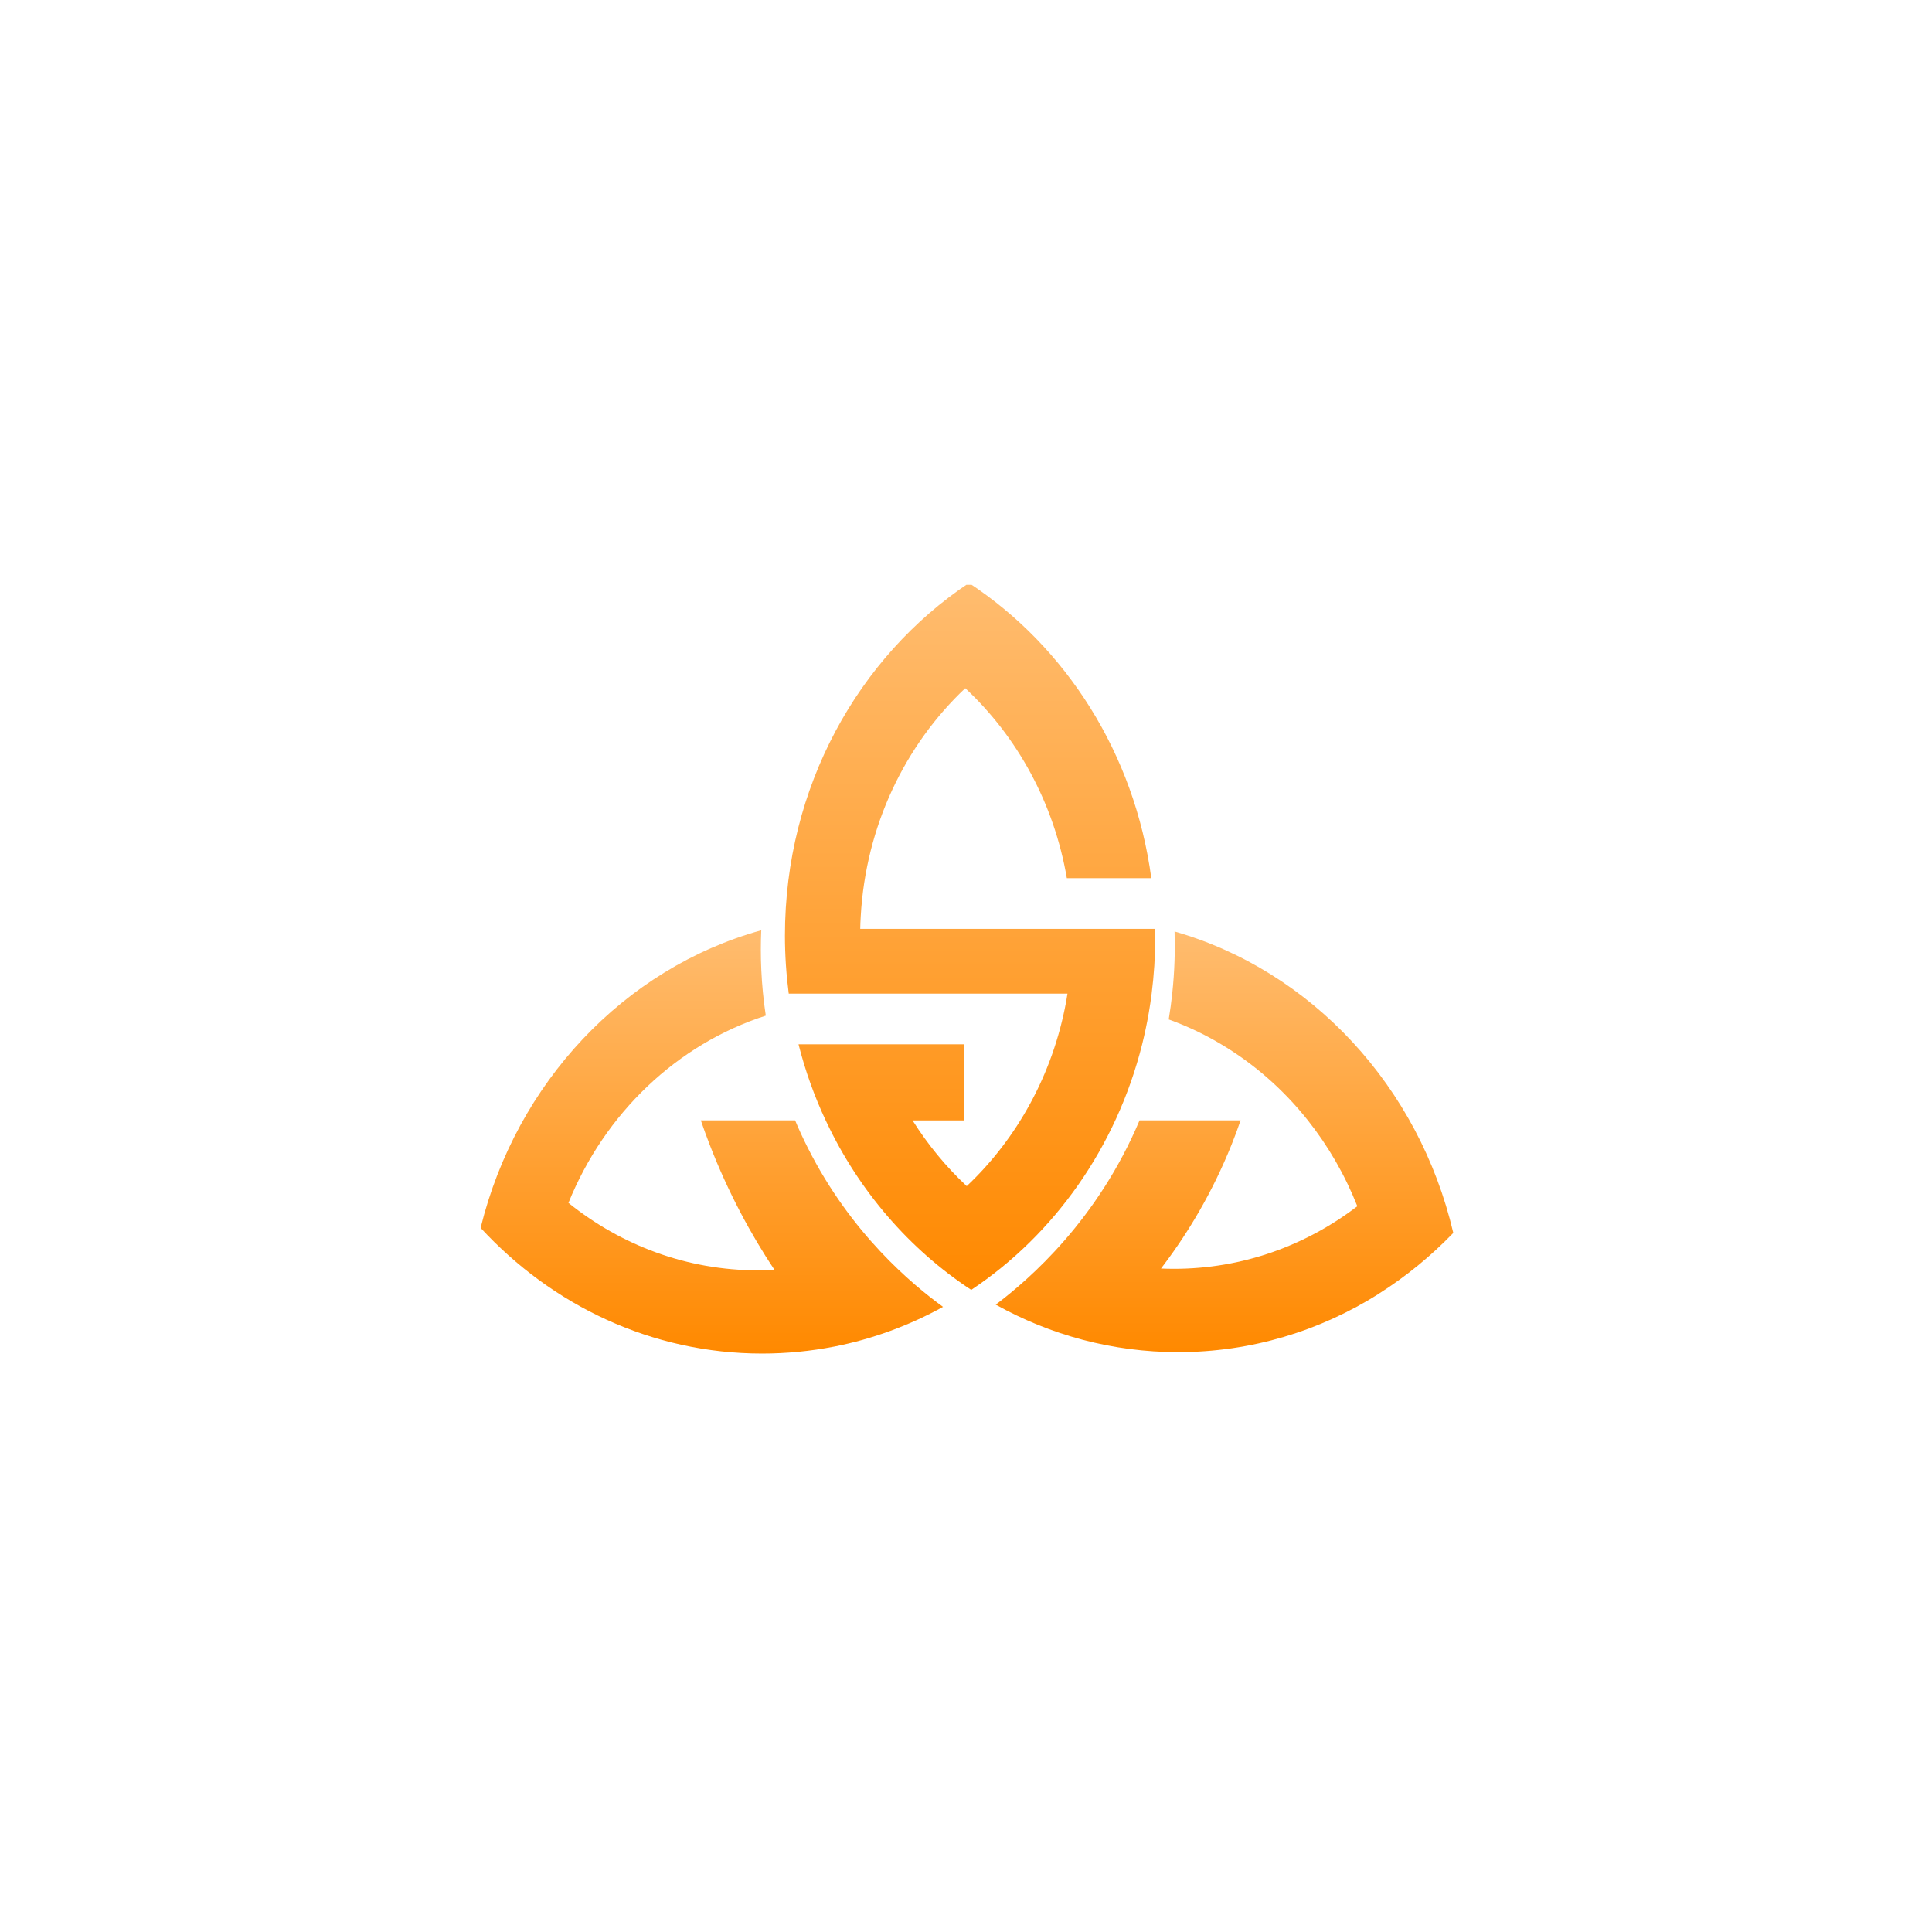 <svg width="67" height="67" viewBox="0 0 67 67" fill="none" xmlns="http://www.w3.org/2000/svg">
<g filter="url(#filter0_d_546_151033)">
<rect x="6" y="3" width="53.103" height="53.103" rx="26.552" fill="white" shape-rendering="crispEdges"/>
<g clip-path="url(#clip0_546_151033)">
<path d="M46.806 40.776C44.767 42.065 42.383 42.806 39.835 42.806C37.552 42.806 35.4 42.212 33.51 41.159C34.709 40.253 37.045 38.213 38.498 34.767H42.002C41.905 35.05 41.8 35.334 41.684 35.622C41.023 37.265 40.194 38.64 39.35 39.763C39.313 39.81 39.277 39.86 39.241 39.906C39.39 39.913 39.542 39.916 39.693 39.916C42.066 39.916 44.262 39.112 46.05 37.746C45.62 36.658 45.039 35.654 44.332 34.764C43.49 33.703 42.47 32.807 41.321 32.125C40.748 31.782 40.141 31.496 39.509 31.268C39.56 30.962 39.6 30.663 39.631 30.371C39.715 29.593 39.732 28.868 39.712 28.218C44.465 29.58 48.19 33.594 49.378 38.671C48.603 39.475 47.741 40.181 46.805 40.773L46.806 40.776Z" fill="url(#paint0_linear_546_151033)"/>
<path d="M32.506 37.047C34.246 35.406 35.486 33.18 35.95 30.66C35.966 30.564 35.983 30.469 35.998 30.373H26.332C26.246 29.717 26.2 29.045 26.2 28.363C26.2 23.21 28.748 18.688 32.582 16.133C35.94 18.34 38.326 22.043 38.905 26.368H35.976C35.528 23.762 34.255 21.462 32.453 19.781C30.368 21.748 29.002 24.556 28.828 27.702C28.819 27.843 28.814 27.984 28.811 28.126H39.039C39.039 28.222 39.042 28.318 39.042 28.414C39.042 29.078 38.998 29.733 38.917 30.375C38.888 30.602 38.855 30.825 38.816 31.049C38.753 31.415 38.676 31.774 38.588 32.13C37.693 35.7 35.54 38.729 32.66 40.647C30.517 39.238 28.769 37.22 27.637 34.818L27.613 34.77C27.221 33.933 26.904 33.051 26.671 32.13H32.416V34.77H30.626C31.157 35.614 31.789 36.381 32.506 37.05V37.047Z" fill="url(#paint1_linear_546_151033)"/>
<path d="M27.903 42.614C27.093 42.772 26.26 42.855 25.407 42.855C21.581 42.855 18.124 41.185 15.646 38.497C16.885 33.462 20.627 29.494 25.379 28.176C25.341 29.035 25.37 30.038 25.536 31.136C22.451 32.128 19.948 34.527 18.692 37.63C20.519 39.099 22.795 39.969 25.265 39.969C25.457 39.969 25.647 39.963 25.837 39.953C25.031 38.739 24.24 37.293 23.588 35.606C23.478 35.324 23.378 35.044 23.283 34.768H26.553C26.69 35.098 26.838 35.414 26.992 35.719C28.494 38.703 30.622 40.465 31.683 41.236C30.512 41.881 29.24 42.353 27.9 42.615L27.903 42.614Z" fill="url(#paint2_linear_546_151033)"/>
</g>
</g>
<defs>
<filter id="filter0_d_546_151033" x="0.894" y="0.958" width="65.358" height="65.357" filterUnits="userSpaceOnUse" color-interpolation-filters="sRGB">
<feFlood flood-opacity="0" result="BackgroundImageFix"/>
<feColorMatrix in="SourceAlpha" type="matrix" values="0 0 0 0 0 0 0 0 0 0 0 0 0 0 0 0 0 0 127 0" result="hardAlpha"/>
<feMorphology radius="2.042" operator="erode" in="SourceAlpha" result="effect1_dropShadow_546_151033"/>
<feOffset dx="1.021" dy="4.085"/>
<feGaussianBlur stdDeviation="4.085"/>
<feComposite in2="hardAlpha" operator="out"/>
<feColorMatrix type="matrix" values="0 0 0 0 0.886 0 0 0 0 0.518 0 0 0 0 0.157 0 0 0 0.16 0"/>
<feBlend mode="normal" in2="BackgroundImageFix" result="effect1_dropShadow_546_151033"/>
<feBlend mode="normal" in="SourceGraphic" in2="effect1_dropShadow_546_151033" result="shape"/>
</filter>
<linearGradient id="paint0_linear_546_151033" x1="41.883" y1="28.218" x2="41.883" y2="42.806" gradientUnits="userSpaceOnUse">
<stop stop-color="#FFBC6F"/>
<stop offset="1" stop-color="#FF8900"/>
</linearGradient>
<linearGradient id="paint1_linear_546_151033" x1="32.977" y1="16.133" x2="32.977" y2="40.647" gradientUnits="userSpaceOnUse">
<stop stop-color="#FFBC6F"/>
<stop offset="1" stop-color="#FF8900"/>
</linearGradient>
<linearGradient id="paint2_linear_546_151033" x1="24.109" y1="28.176" x2="24.109" y2="42.855" gradientUnits="userSpaceOnUse">
<stop stop-color="#FFBC6F"/>
<stop offset="1" stop-color="#FF8900"/>
</linearGradient>
<clipPath id="clip0_546_151033">
<rect width="33.756" height="26.713" fill="white" transform="translate(15.674 16.195)"/>
</clipPath>
</defs>
</svg>
